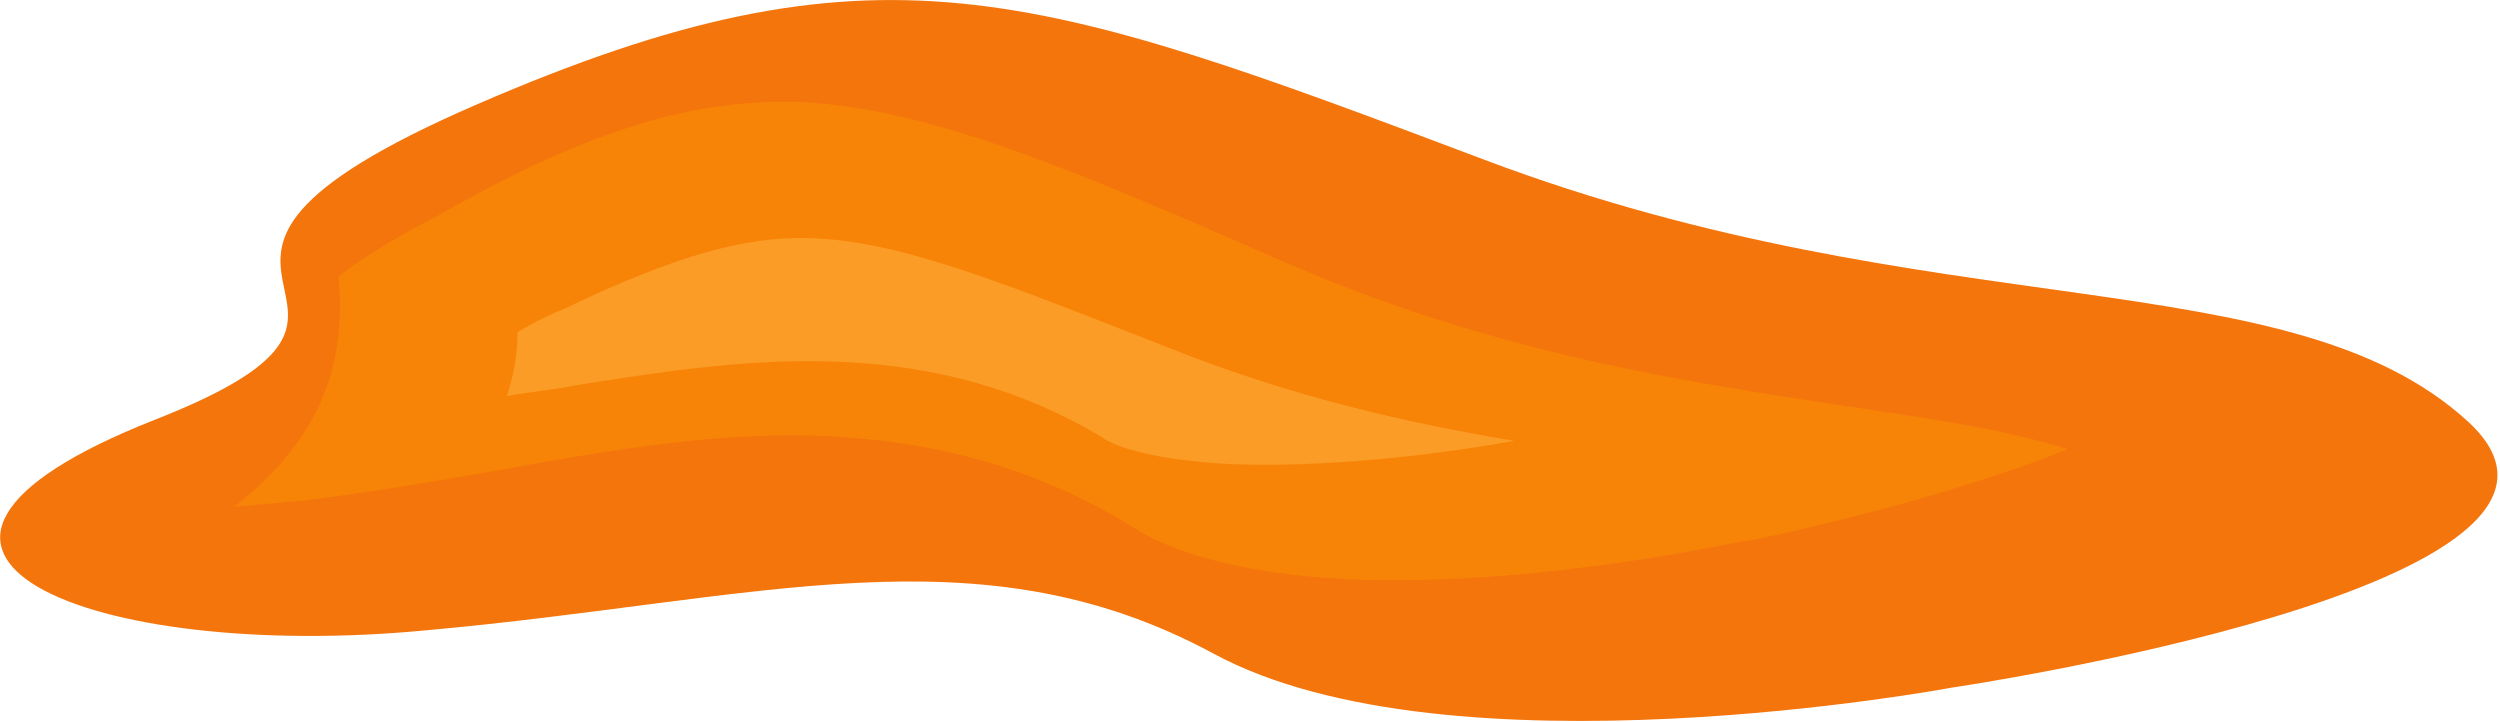 <?xml version="1.0" encoding="utf-8"?>
<!-- Generator: Adobe Illustrator 19.1.0, SVG Export Plug-In . SVG Version: 6.00 Build 0)  -->
<svg version="1.1" xmlns="http://www.w3.org/2000/svg" xmlns:xlink="http://www.w3.org/1999/xlink" x="0px" y="0px"
	 viewBox="0 0 117.4 33.9" enable-background="new 0 0 117.4 33.9" xml:space="preserve">
<g id="Layer_1">
</g>
<g id="L3_x5F_s8">
</g>
<g id="L3_x5F_s7">
</g>
<g id="L3_x5F_s6">
</g>
<g id="L3_x5F_s5">
</g>
<g id="L3_x5F_s4">
</g>
<g id="L3_x5F_s3">
</g>
<g id="L3_x5F_s2">
</g>
<g id="L3_x5F_s1">
</g>
<g id="L2_x5F_s8_1_">
</g>
<g id="L2_x5F_s7">
</g>
<g id="L2_x5F_s6">
</g>
<g id="L2_x5F_s5">
</g>
<g id="L2_x5F_s4">
</g>
<g id="L2_x5F_s3">
</g>
<g id="L2_x5F_s2">
</g>
<g id="L2_x5F_s1">
</g>
<g id="L1_x5F_s8">
</g>
<g id="L1_x5F_s7">
</g>
<g id="L1_x5F_s6">
</g>
<g id="L1_x5F_s5">
</g>
<g id="L1_x5F_s4">
	<g>
		<path id="L1_x5F_l3_x5F_s4" fill="#F4750C" d="M91.6,32.3c0,0,32.7-4.8,24.3-12.5s-25-4.3-46.2-12.3S41.1-3.2,22.4,4.9
			S21.8,14,7.3,19.7C-8.7,26,4.4,31.1,20,29.6c15.6-1.4,25.9-4.9,37,1.1S91.6,32.3,91.6,32.3z"/>
		<path id="L1_x5F_l2_x5F_s4" fill="#F78406" d="M37.7,4.8c5.9,0.3,12.6,3.1,22.6,7.5c10.1,4.4,19.3,5.7,26.6,6.8
			c4,0.6,7.4,1.1,10.2,2c-4,1.6-9.7,3.2-15,4.3l-0.1,0l-0.1,0c-0.1,0-9.8,2.2-18.7,1.8c-5.4-0.3-8.2-1.4-9.6-2.2
			c-4.4-2.8-9.1-4.2-14.4-4.5c-5.1-0.3-10.4,0.6-15.9,1.6c-2.8,0.5-5.8,1-9,1.4c-1.1,0.1-2.2,0.2-3.3,0.3c4.6-3.6,5.2-7.4,4.9-10.8
			c0.7-0.6,2.2-1.6,4.9-3C27.8,6,32.8,4.6,37.7,4.8z"/>
		<path id="L1_x5F_l1_x5F_s4" fill="#FFAE43" fill-opacity="0.55" d="M38.4,11.2c4.1,0.2,9,2.2,16.4,5.1c6,2.4,11.5,3.6,16.3,4.4
			c-1.6,0.3-7.6,1.3-13.2,1.1c-4-0.2-5.7-0.9-6.2-1.3c-3.7-2.2-7.7-3.3-12.1-3.5c-4.2-0.2-8.2,0.4-12.6,1.1c-1,0.2-2.1,0.3-3.2,0.5
			c0.3-0.9,0.5-1.9,0.5-3c0.5-0.3,1.2-0.7,2.2-1.1C31.7,12,35.2,11,38.4,11.2z"/>
		<rect id="L1_x5F_s4_x5F_c" x="35.2" y="9.6" fill="none" width="9.3" height="9.3"/>
	</g>
</g>
<g id="L1_x5F_s3">
</g>
<g id="L1_x5F_s2">
</g>
<g id="L1_x5F_s1">
</g>
</svg>
